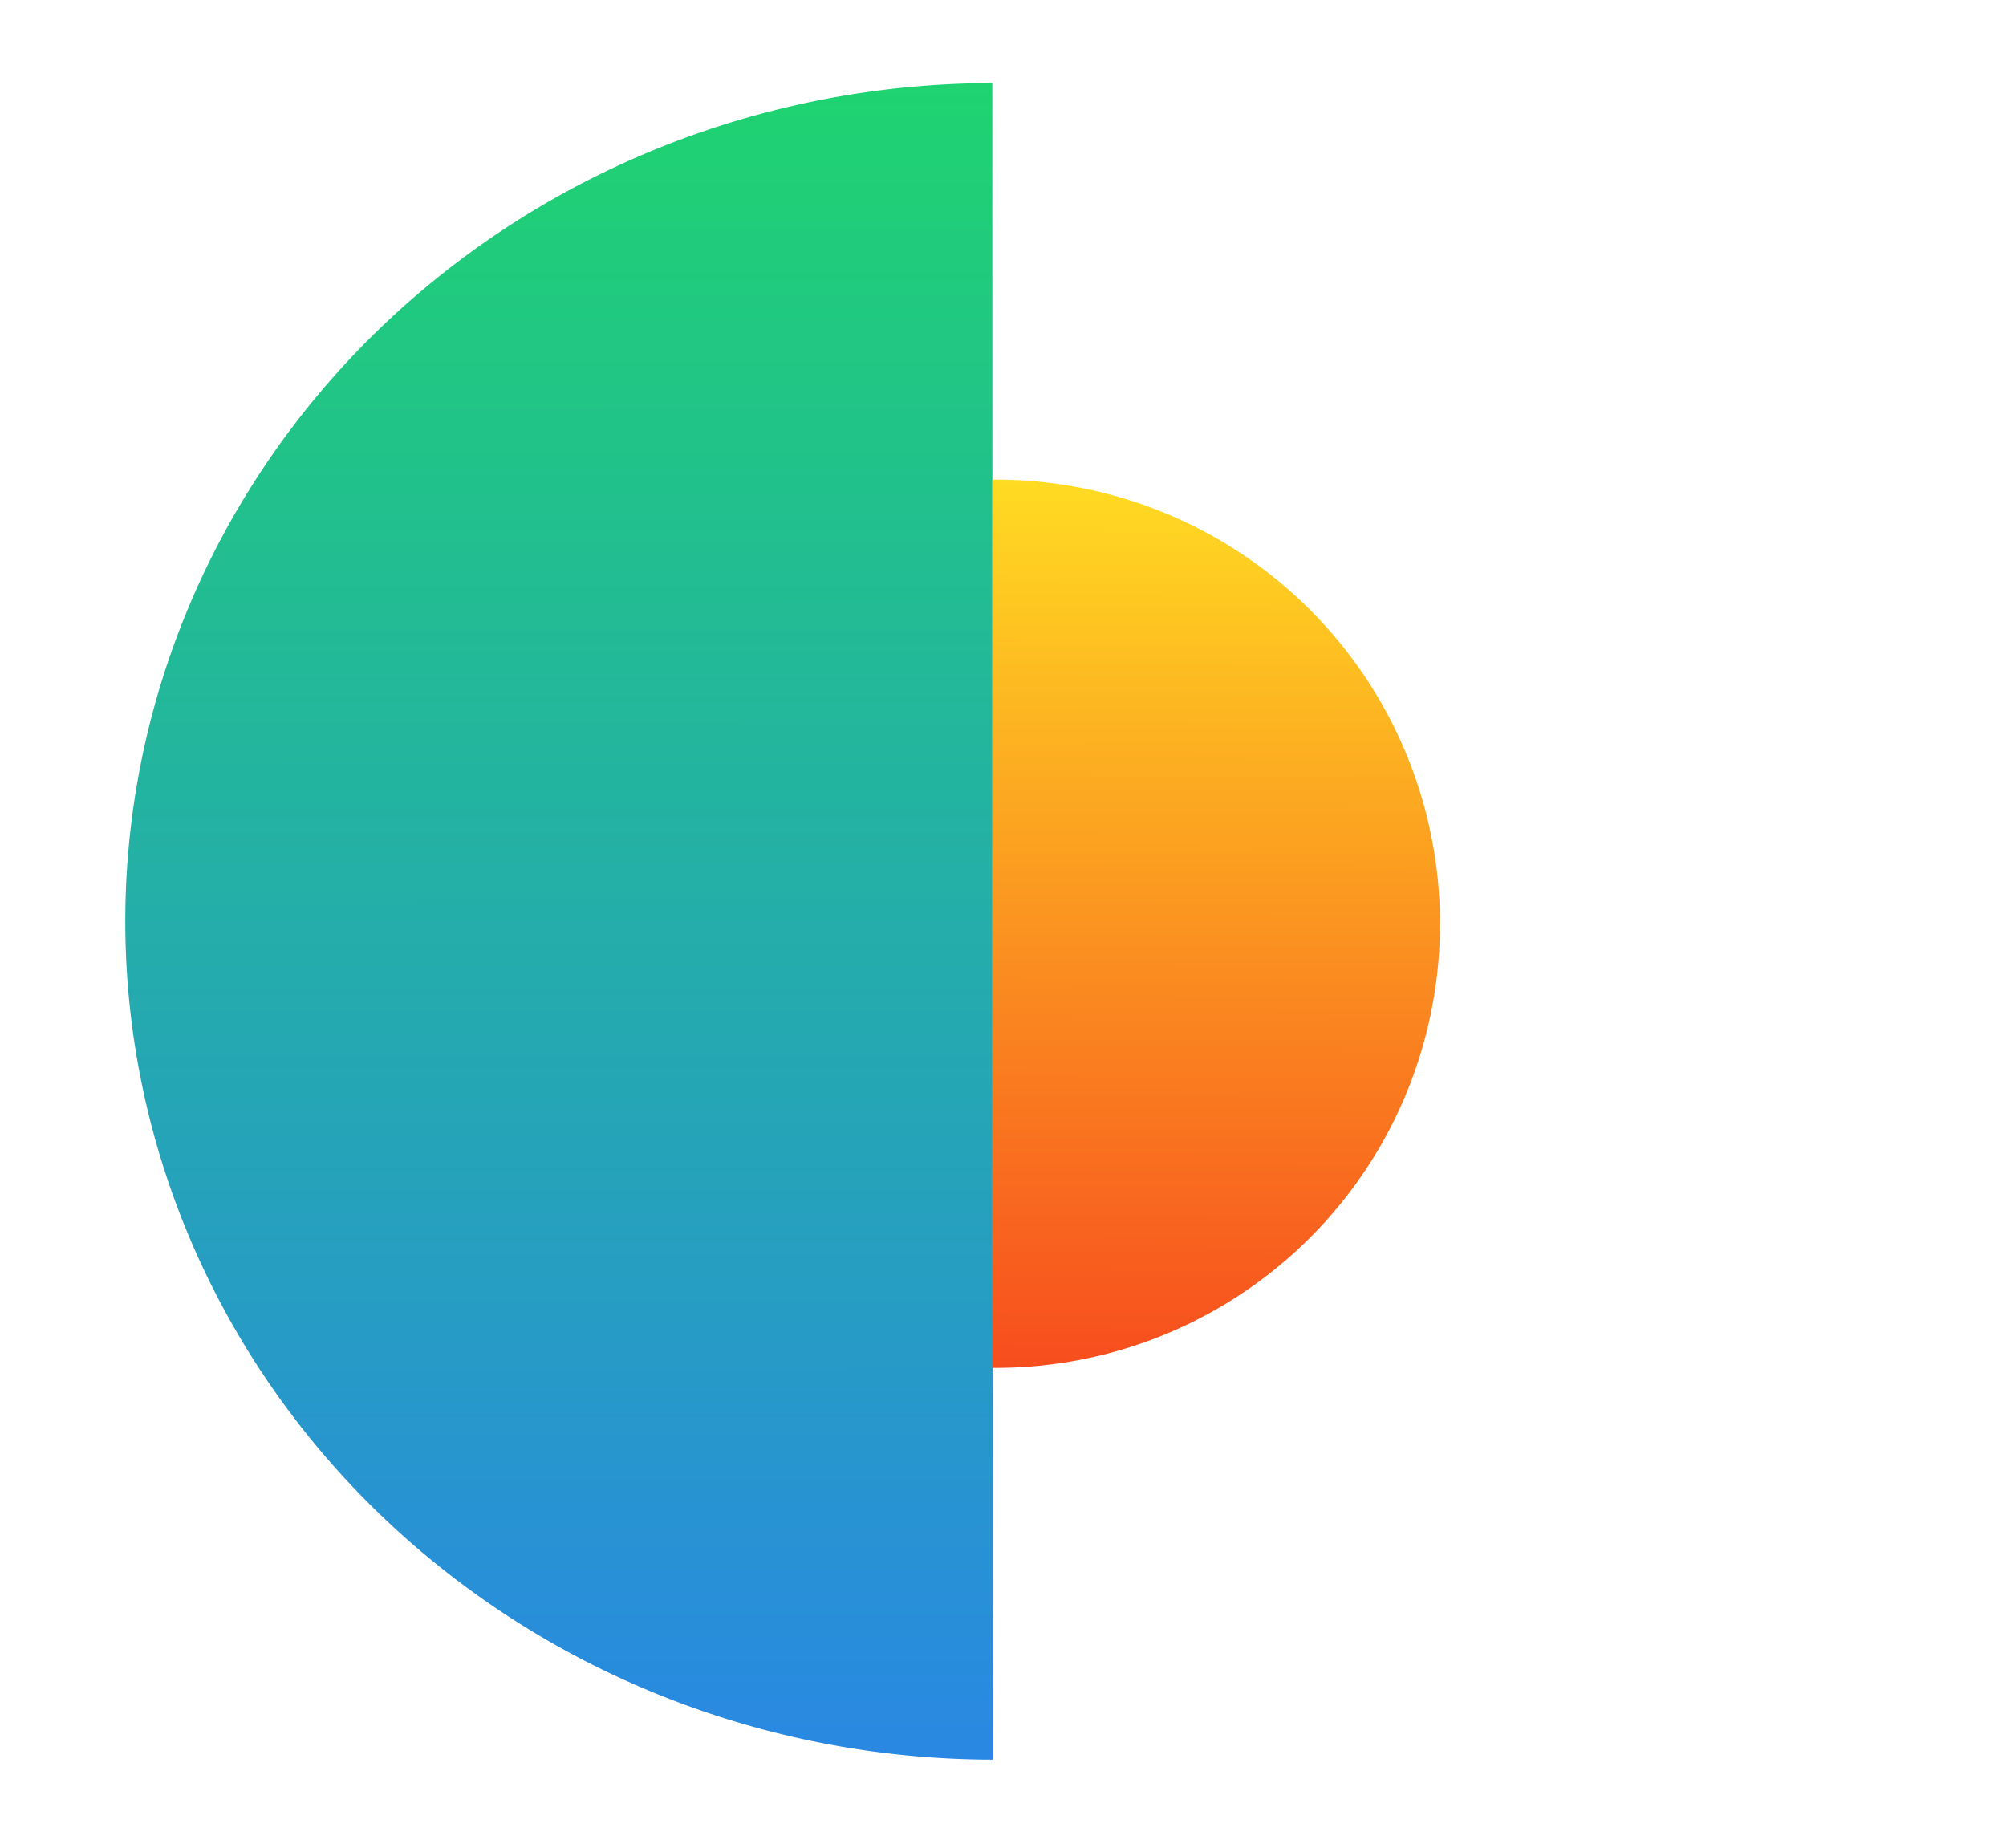 <?xml version="1.0" encoding="UTF-8" standalone="no"?>
<svg
   xmlns:osb="http://www.openswatchbook.org/uri/2009/osb"
   xmlns:dc="http://purl.org/dc/elements/1.1/"
   xmlns:cc="http://creativecommons.org/ns#"
   xmlns:rdf="http://www.w3.org/1999/02/22-rdf-syntax-ns#"
   xmlns:svg="http://www.w3.org/2000/svg"
   xmlns="http://www.w3.org/2000/svg"
   xmlns:xlink="http://www.w3.org/1999/xlink"
   xmlns:sodipodi="http://sodipodi.sourceforge.net/DTD/sodipodi-0.dtd"
   xmlns:inkscape="http://www.inkscape.org/namespaces/inkscape"
   id="svg6046"
   version="1.1"
   viewBox="0 0 76 70"
   height="70mm"
   width="76mm"
   sodipodi:docname="circle-logo-v1.0.svg"
   inkscape:version="0.92.1 r">
  <sodipodi:namedview
     pagecolor="#ffffff"
     bordercolor="#666666"
     borderopacity="1"
     objecttolerance="10"
     gridtolerance="10"
     guidetolerance="10"
     inkscape:pageopacity="0"
     inkscape:pageshadow="2"
     inkscape:window-width="1600"
     inkscape:window-height="880"
     id="namedview4491"
     showgrid="false"
     inkscape:zoom="2.56"
     inkscape:cx="102.11771"
     inkscape:cy="137.97274"
     inkscape:window-x="0"
     inkscape:window-y="-8"
     inkscape:window-maximized="1"
     inkscape:current-layer="layer2"
     scale-x="0.065"
     inkscape:snap-global="true"
     inkscape:object-paths="true" />
  <defs
     id="defs6040">
    <linearGradient
       inkscape:collect="always"
       id="linearGradient4769">
      <stop
         id="stop4767"
         offset="0"
         style="stop-color:#1fd370;stop-opacity:1" />
      <stop
         id="stop4765"
         offset="1"
         style="stop-color:#2988e3;stop-opacity:1" />
    </linearGradient>
    <linearGradient
       inkscape:collect="always"
       id="linearGradient4756-7">
      <stop
         style="stop-color:#f74d1e;stop-opacity:1"
         offset="0"
         id="stop4752" />
      <stop
         style="stop-color:#ffdb22;stop-opacity:1"
         offset="1"
         id="stop4754" />
    </linearGradient>
    <linearGradient
       inkscape:collect="always"
       id="yellow-6"
       osb:paint="gradient">
      <stop
         style="stop-color:#ffdb22;stop-opacity:0"
         offset="0"
         id="stop4620" />
      <stop
         style="stop-color:#000000;stop-opacity:0;"
         offset="1"
         id="stop4622" />
    </linearGradient>
    <linearGradient
       id="linearGradient4604"
       osb:paint="solid">
      <stop
         style="stop-color:#000000;stop-opacity:1;"
         offset="0"
         id="stop4602" />
    </linearGradient>
    <linearGradient
       id="linearGradient4598"
       osb:paint="solid">
      <stop
         style="stop-color:#000000;stop-opacity:1;"
         offset="0"
         id="stop4596" />
    </linearGradient>
    <linearGradient
       inkscape:collect="always"
       xlink:href="#linearGradient4756-7"
       id="linearGradient4758"
       x1="37.65"
       y1="51.821"
       x2="37.755"
       y2="18.17"
       gradientUnits="userSpaceOnUse" />
    <linearGradient
       inkscape:collect="always"
       xlink:href="#linearGradient4769"
       id="linearGradient4771"
       x1="37.596"
       y1="3.147"
       x2="37.607"
       y2="66.663"
       gradientUnits="userSpaceOnUse" />
  </defs>
  <g
     inkscape:groupmode="layer"
     id="layer1"
     inkscape:label="pod">
    <path
       style="opacity:1;fill:url(#linearGradient4771);fill-opacity:1;stroke:none;stroke-width:0.4;stroke-miterlimit:4;stroke-dasharray:none;stroke-opacity:1"
       id="path4612"
       sodipodi:type="arc"
       sodipodi:cx="37.656517"
       sodipodi:cy="34.904987"
       sodipodi:rx="32.909664"
       sodipodi:ry="31.758505"
       sodipodi:start="1.5722944"
       sodipodi:end="4.7105435"
       sodipodi:open="true"
       d="M 37.607,66.663 A 32.91,31.759 0 0 1 4.747,34.911 32.91,31.759 0 0 1 37.596,3.147" />
  </g>
  <g
     inkscape:groupmode="layer"
     id="layer2"
     inkscape:label="seed"
     style="display:inline">
    <path
       style="opacity:1;fill:url(#linearGradient4758);fill-opacity:1;stroke:none;stroke-width:0.394;stroke-miterlimit:4;stroke-dasharray:none;stroke-opacity:1"
       id="path4617"
       sodipodi:type="arc"
       sodipodi:cx="37.730499"
       sodipodi:cy="34.995773"
       sodipodi:rx="16.825567"
       sodipodi:ry="16.825567"
       sodipodi:start="4.7044434"
       sodipodi:end="1.5788334"
       sodipodi:open="true"
       d="m 37.597,18.171 a 16.826,16.826 0 0 1 14.683,8.374 16.826,16.826 0 0 1 -7.73e-4,16.903 16.826,16.826 0 0 1 -14.684,8.373" />
  </g>
</svg>
